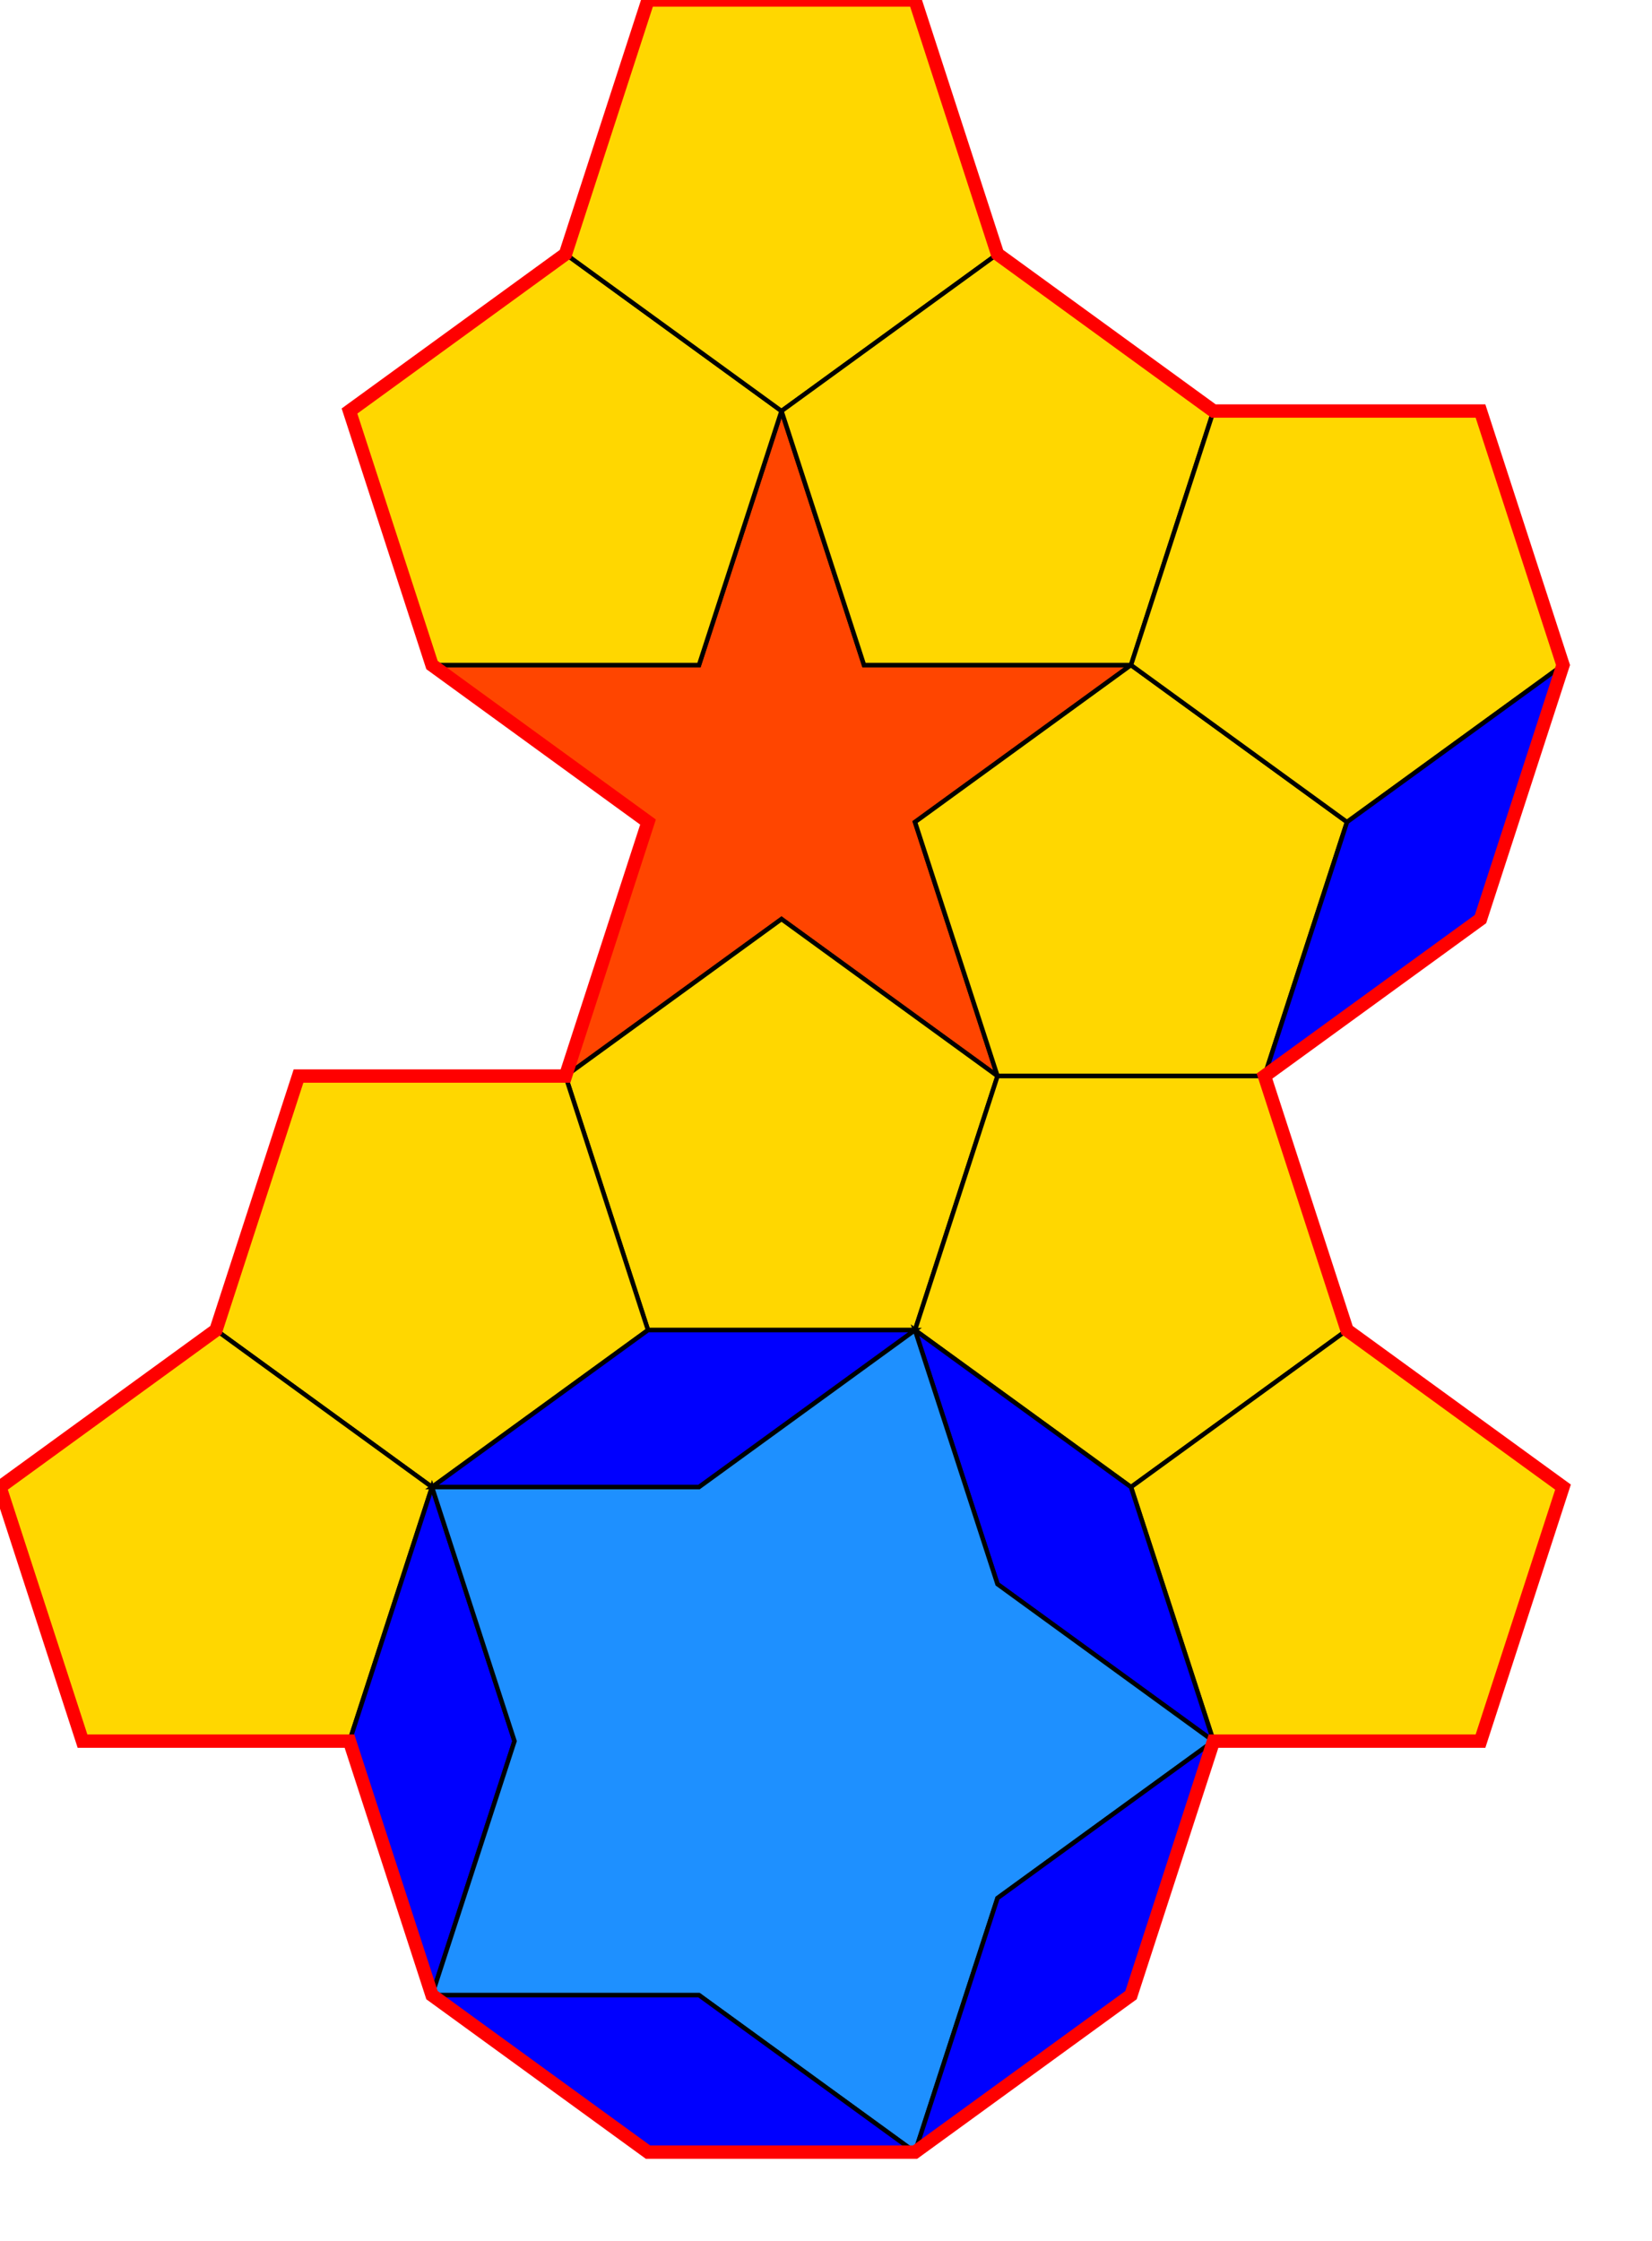 <svg xmlns="http://www.w3.org/2000/svg" id="Star_5_5" width="371.246" height="503.449" template="Star_5_5" code="Star_5_5"><g id="mainPolyG"><polygon id="mainPoly" fill="OrangeRed" stroke="black" stroke-width="1" points="175.623 92.331 194.164 149.394 254.164 149.394 205.623 184.662 224.164 241.725 175.623 206.458 127.082 241.725 145.623 184.662 97.082 149.394 157.082 149.394" seed="seed0"/><polygon fill="Gold" stroke="black" stroke-width="1" points="157.082 149.394 175.623 92.331 127.082 57.063 78.541 92.331 97.082 149.394" classloc="1"  seed="seed1"/><polygon fill="Gold" stroke="black" stroke-width="1" points="127.082 57.063 145.623 0 205.623 0 224.164 57.063 175.623 92.331" classloc="2"  seed="seed2"/><polygon fill="Gold" stroke="black" stroke-width="1" points="175.623 92.331 194.164 149.394 254.164 149.394 272.705 92.331 224.164 57.063" classloc="3"  seed="seed3"/><polygon fill="Gold" stroke="black" stroke-width="1" points="205.624 184.662 224.165 241.725 284.165 241.724 302.706 184.66 254.164 149.394" classloc="4"  seed="seed4"/><polygon fill="Gold" stroke="black" stroke-width="1" points="127.082 241.725 145.623 298.788 205.623 298.788 224.164 241.725 175.623 206.458" classloc="5"  seed="seed5"/><polygon fill="Gold" stroke="black" stroke-width="1" points="48.541 298.788 67.082 241.725 127.082 241.725 145.623 298.788 97.082 334.055" classloc="6"  seed="seed6"/><polygon fill="Gold" stroke="black" stroke-width="1" points="18.541 391.119 78.541 391.119 97.082 334.055 48.541 298.788 0 334.055" classloc="7"  seed="seed7"/><polygon fill="Gold" stroke="black" stroke-width="1" points="302.705 298.789 254.164 334.056 205.623 298.788 224.164 241.725 284.164 241.725" classloc="8"  seed="seed8"/><polygon fill="Gold" stroke="black" stroke-width="1" points="332.705 391.119 351.246 334.056 302.705 298.789 254.164 334.056 272.705 391.119" classloc="9"  seed="seed9"/><polygon fill="Gold" stroke="black" stroke-width="1" points="351.246 149.394 302.705 184.661 254.164 149.394 272.705 92.331 332.705 92.331" classloc="10"  seed="seed10"/><polygon fill="Blue" stroke="black" stroke-width="1" points="332.705 206.457 351.246 149.394 302.705 184.661 284.164 241.724" classloc="11"  seed="seed11"/><polygon fill="Blue" stroke="black" stroke-width="1" points="254.164 334.056 272.705 391.119 224.164 355.852 205.623 298.788" classloc="17"  seed="seed12"/><polygon fill="Blue" stroke="black" stroke-width="1" points="145.623 298.788 97.082 334.055 157.082 334.056 205.623 298.788" classloc="18"  seed="seed13"/><polygon fill="Blue" stroke="black" stroke-width="1" points="78.541 391.119 97.082 334.055 115.623 391.119 97.082 448.182" classloc="19"  seed="seed14"/><polygon xmlns="http://www.w3.org/2000/svg" stroke-width="1" stroke="black" fill="DodgerBlue" points="205.623 298.788 157.082 334.055 97.082 334.055 115.623 391.119 97.082 448.182 157.082 448.182 205.623 483.449 224.164 426.386 272.705 391.119 224.164 355.852" classloc="22"  seed="seed15"/><polygon fill="Blue" stroke="black" stroke-width="1" points="157.082 448.182 205.623 483.449 145.623 483.449 97.082 448.182" classloc="24"  seed="seed16"/><polygon fill="Blue" stroke="black" stroke-width="1" points="224.164 426.386 272.705 391.119 254.164 448.182 205.623 483.449" classLoc="26"  seed="seed17"/></g><polygon id="BorderPoly" stroke="red" stroke-width="3" fill="none" points="145.623,0,127.082,57.063,78.541,92.331,97.082,149.394,145.623,184.662,127.082,241.725,67.082,241.725,48.541,298.788,0,334.055,18.541,391.119,78.541,391.119,97.082,448.182,145.623,483.449,205.623,483.449,254.164,448.182,272.705,391.119,332.705,391.119,351.246,334.056,302.705,298.789,284.164,241.724,332.705,206.457,351.246,149.394,332.705,92.331,272.705,92.331,224.164,57.063,205.623,0"/></svg>